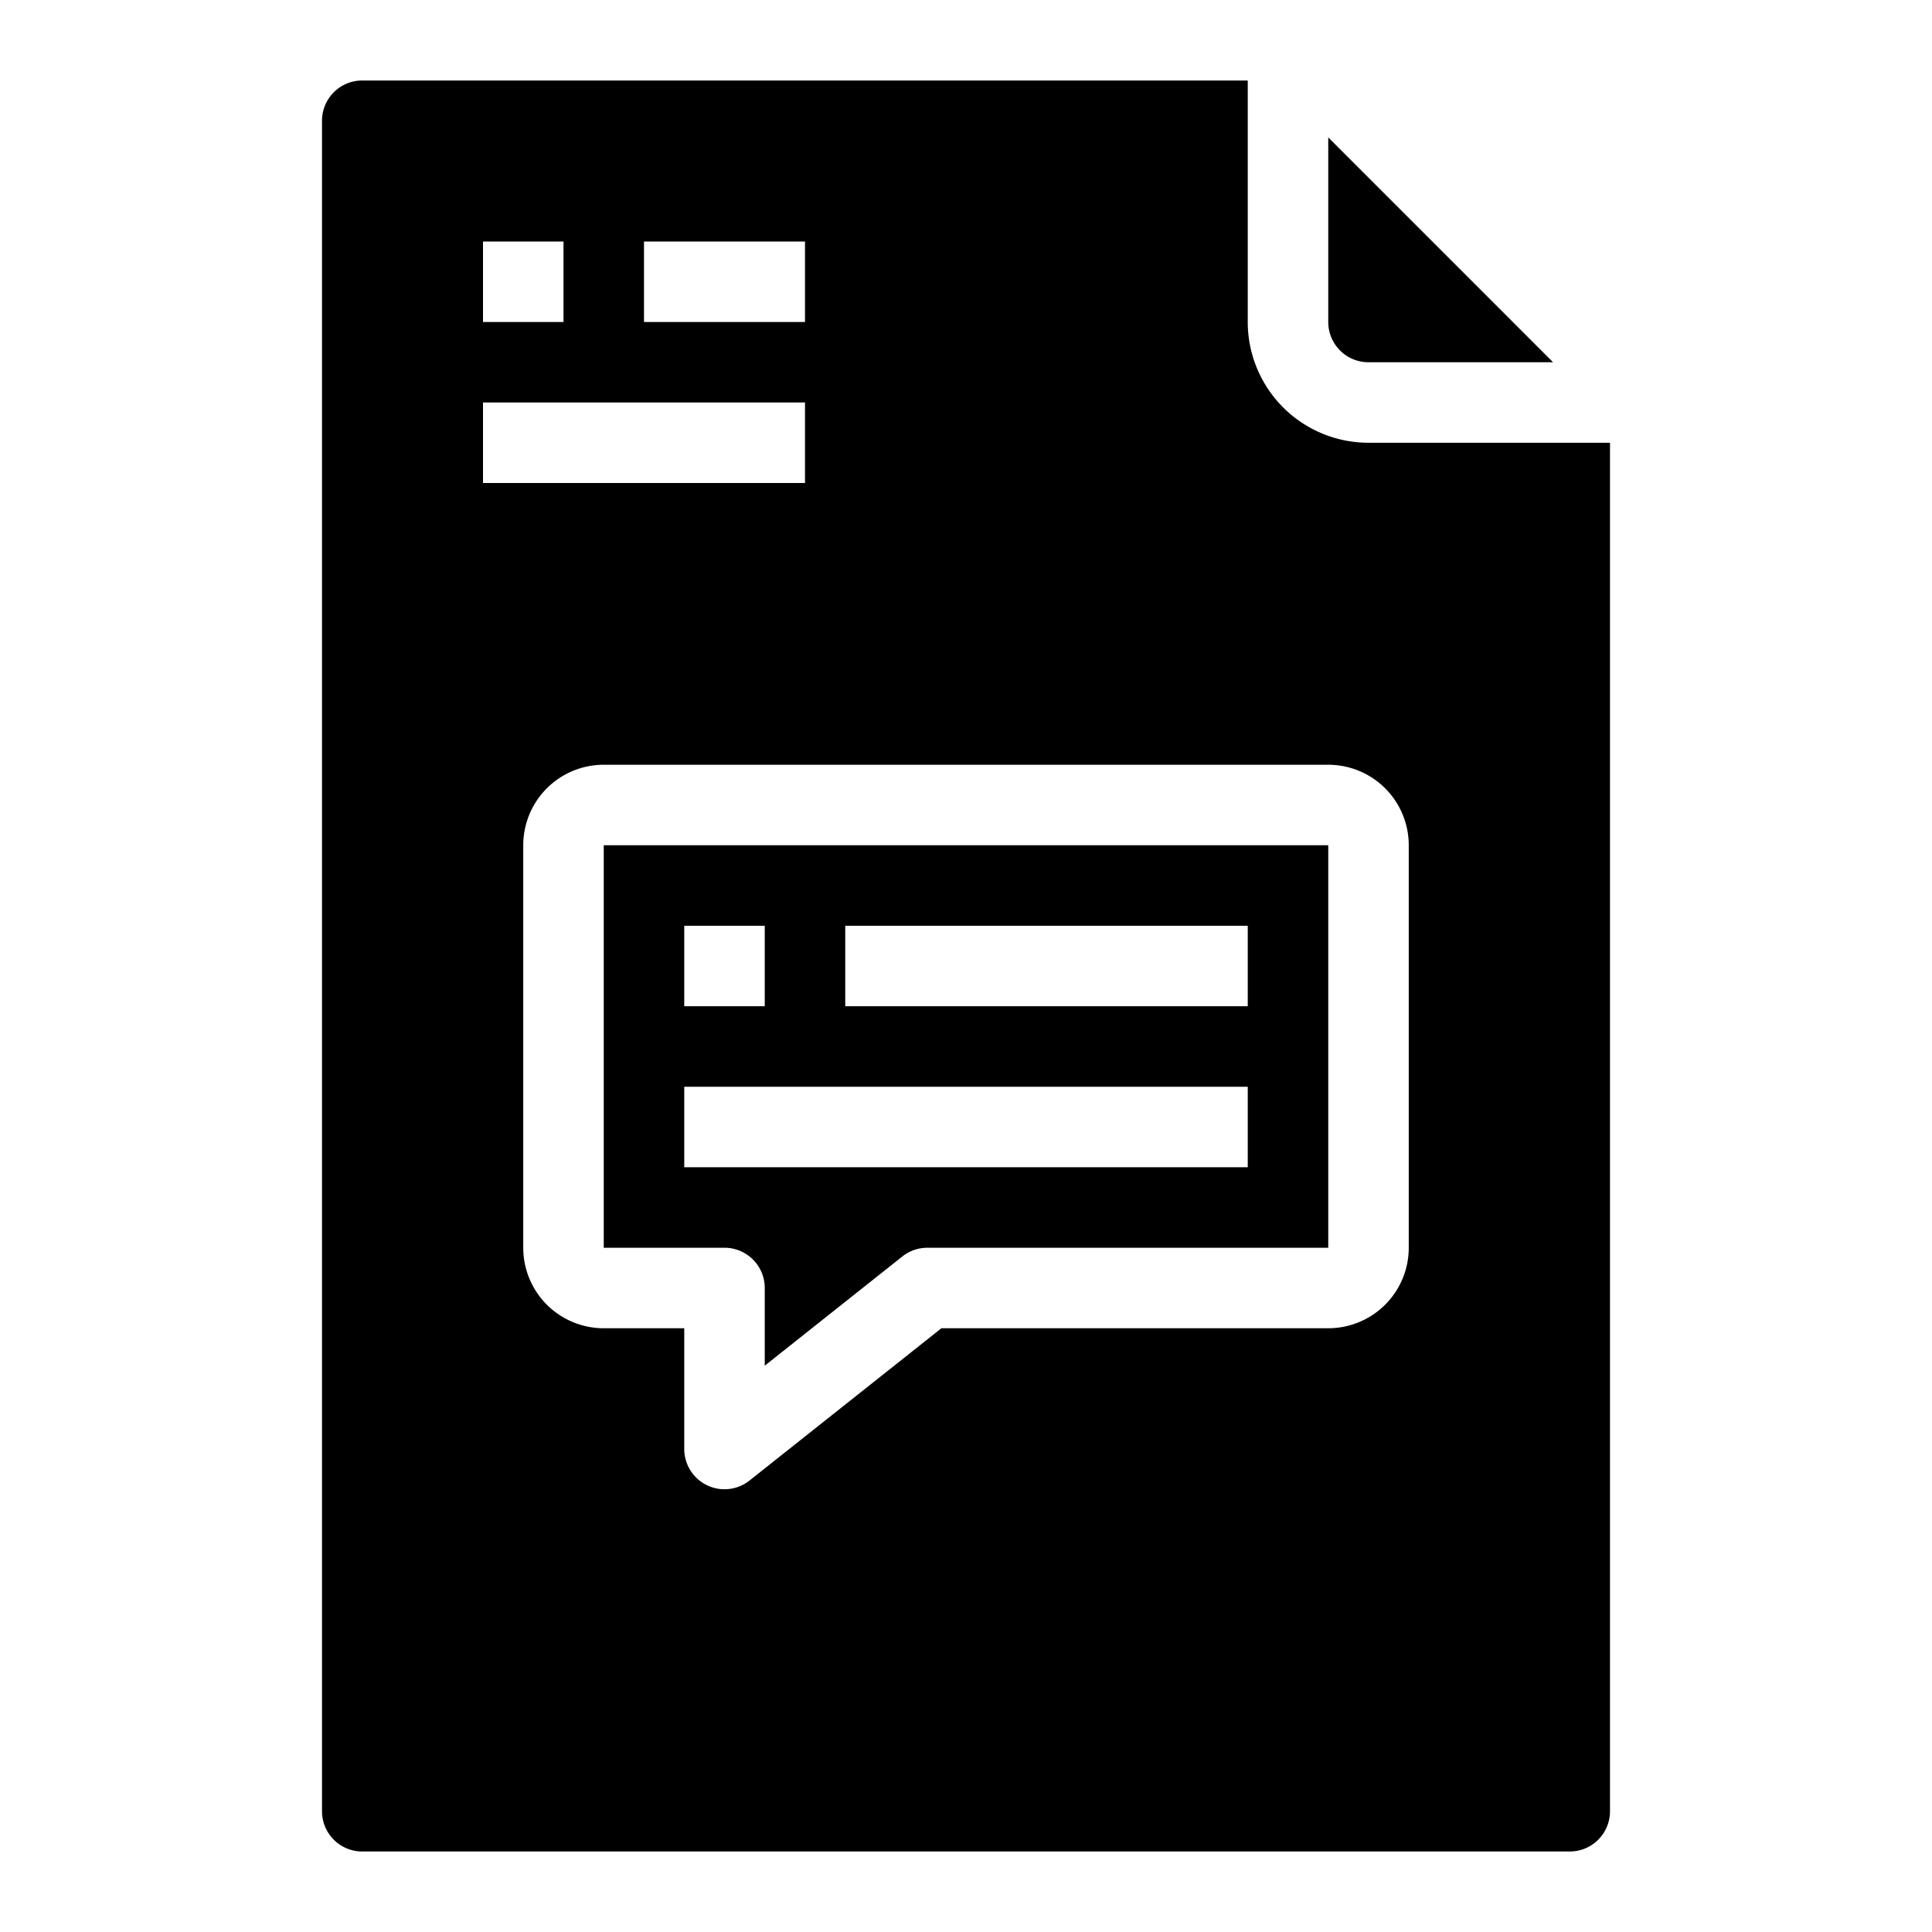 <svg xmlns="http://www.w3.org/2000/svg" viewBox="0 0 48 48" x="0px" y="0px"><g><path d="M15,31h3a1,1,0,0,1,1,1v1.93l3.418-2.713A1,1,0,0,1,23.04,31H33V21L15,21Zm6-8H31v2H21Zm-4,0h2v2H17Zm0,4H31v2H17Z"></path><path d="M9,46H39a1,1,0,0,0,1-1V11H34a3,3,0,0,1-3-3V2H9A1,1,0,0,0,8,3V45A1,1,0,0,0,9,46ZM33,19a2,2,0,0,1,2,2V31a2,2,0,0,1-2,2H23.389l-4.767,3.783A1,1,0,0,1,17,36V33H15a2,2,0,0,1-2-2V21a2,2,0,0,1,2-2ZM16,6h4V8H16ZM12,6h2V8H12Zm0,4h8v2H12Z"></path><path d="M38.586,9,33,3.414V8a1,1,0,0,0,1,1Z"></path></g></svg>
